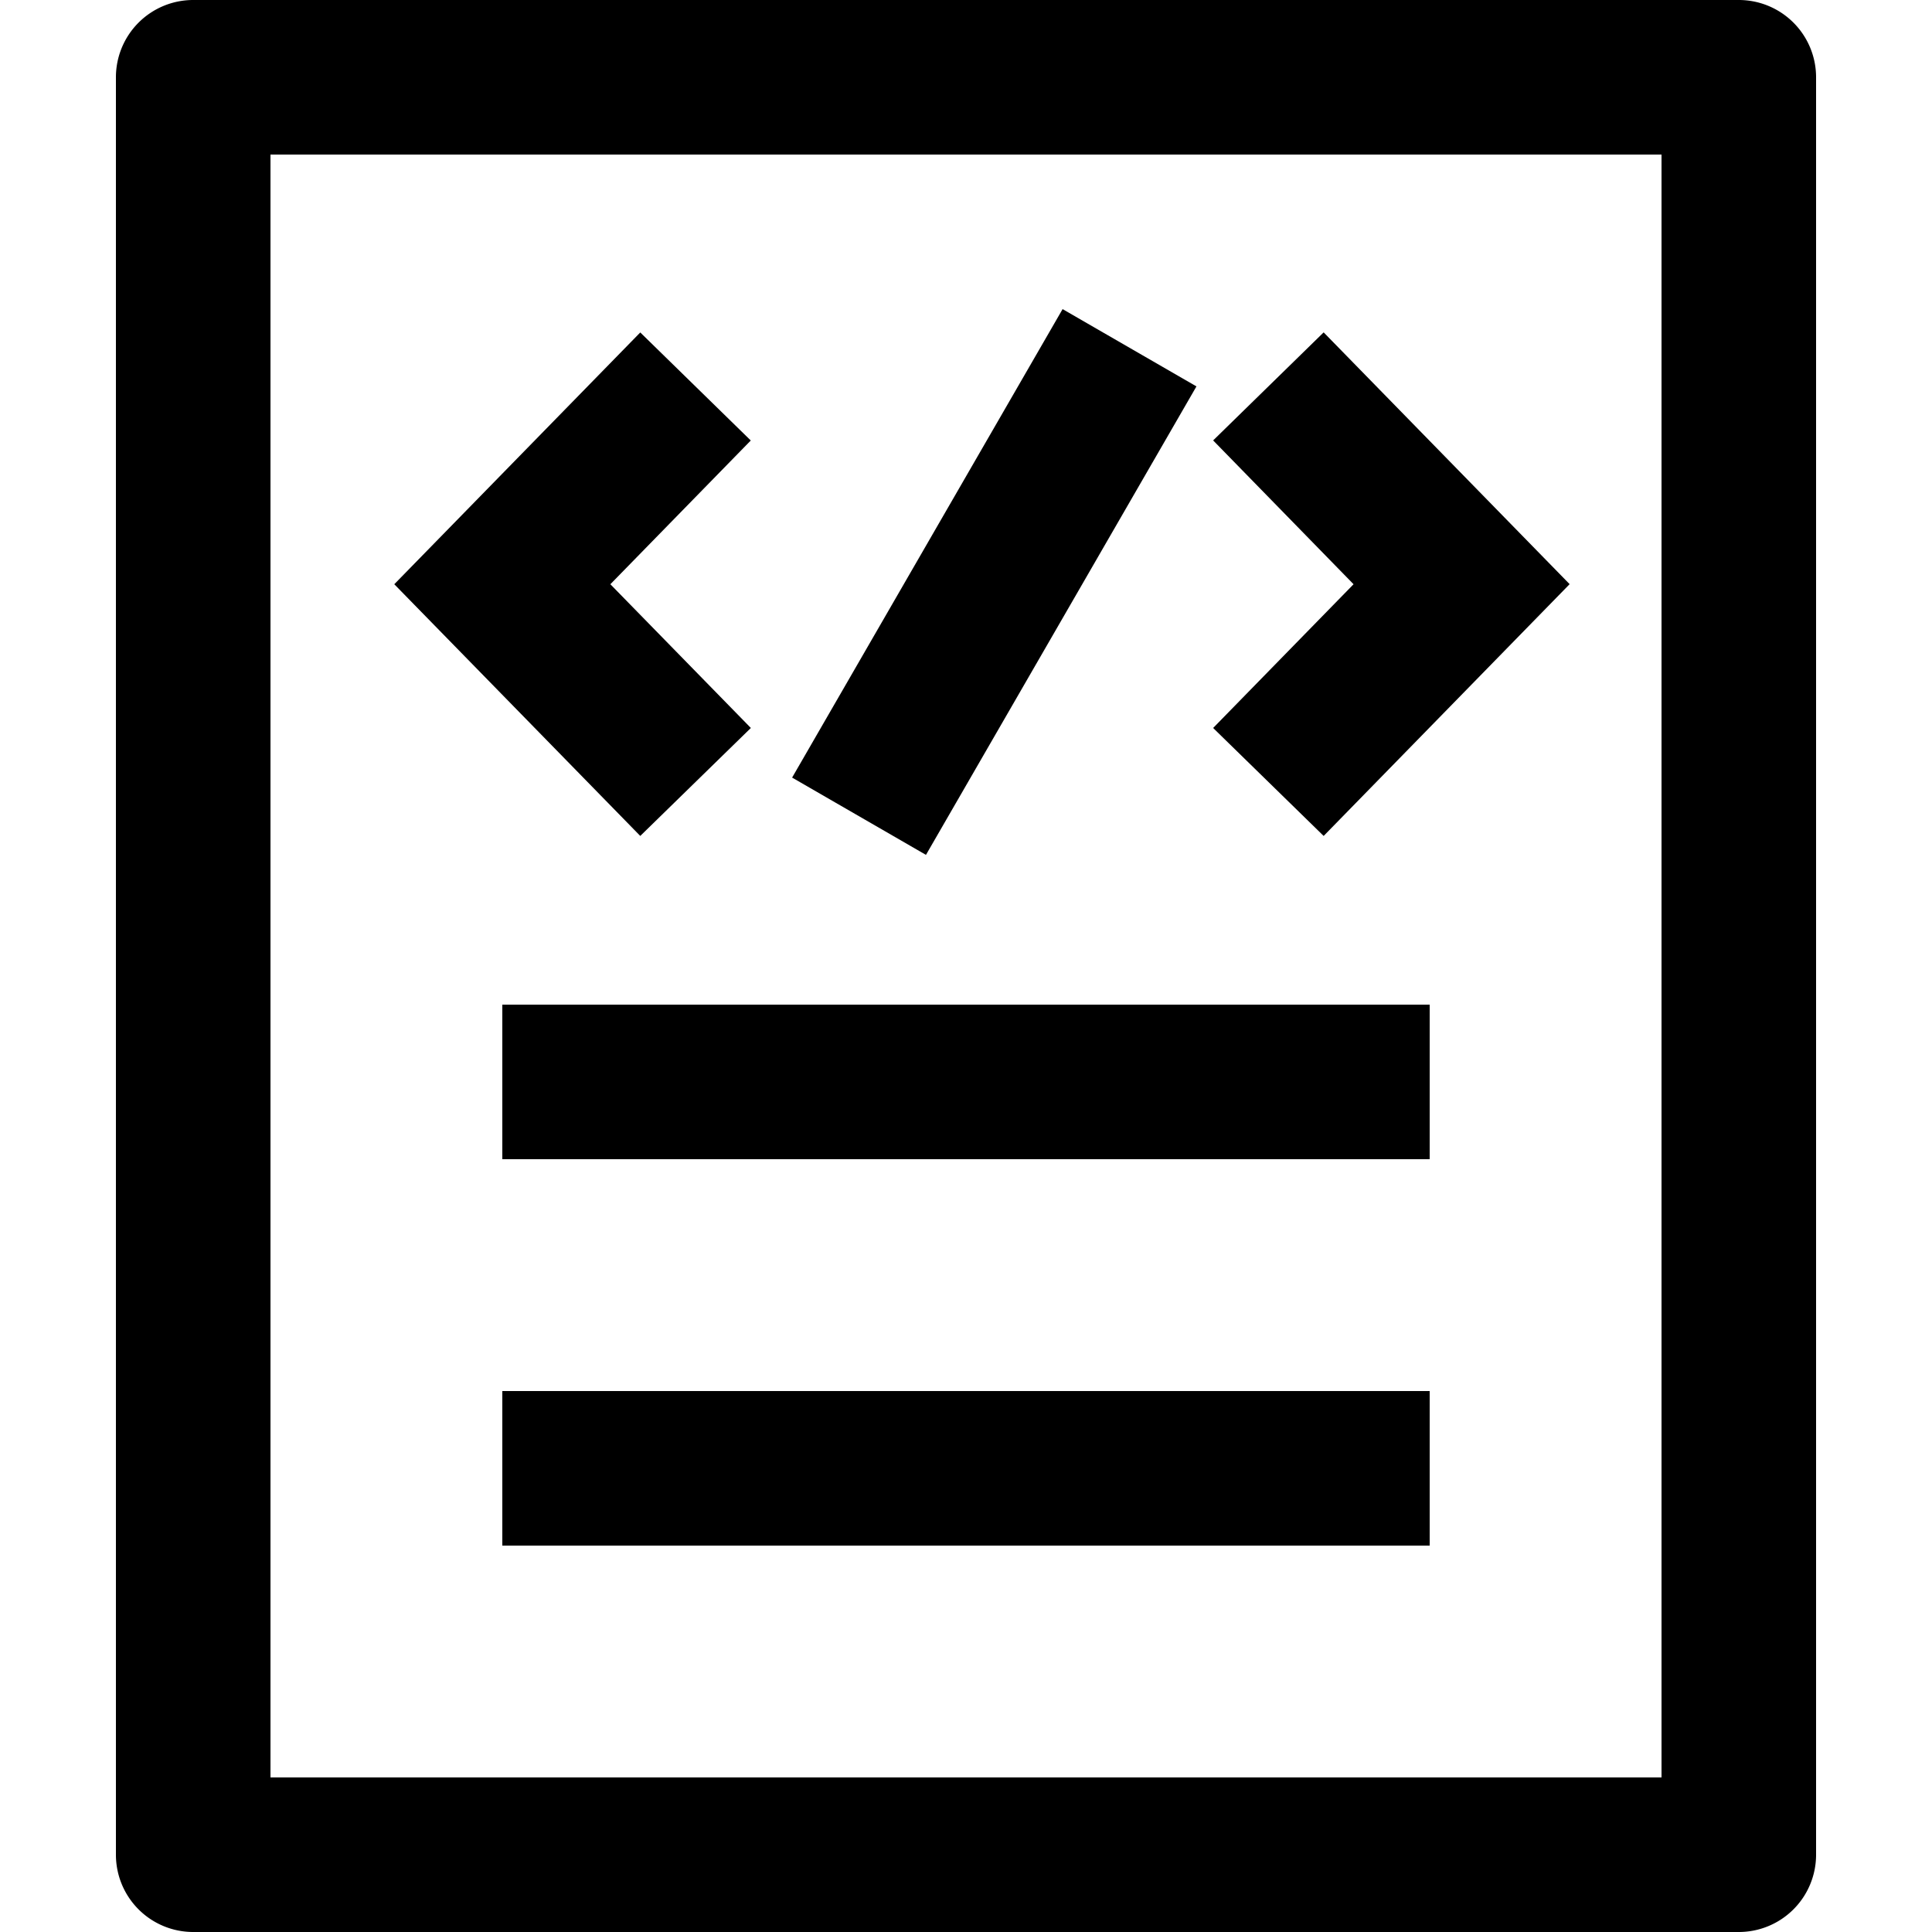 <?xml version="1.0" standalone="no"?><!DOCTYPE svg PUBLIC "-//W3C//DTD SVG 1.1//EN" "http://www.w3.org/Graphics/SVG/1.1/DTD/svg11.dtd"><svg t="1584248831668" class="icon" viewBox="0 0 1024 1024" version="1.1" xmlns="http://www.w3.org/2000/svg" p-id="2818" xmlns:xlink="http://www.w3.org/1999/xlink" width="200" height="200"><defs><style type="text/css"></style></defs><path d="M102.4 0h819.2a40.96 40.96 0 0 1 40.96 40.96v942.08a40.96 40.96 0 0 1-40.96 40.96H102.4a40.96 40.96 0 0 1-40.96-40.96V40.96a40.96 40.96 0 0 1 40.96-40.96z m40.96 81.92v860.16h737.28V81.92H143.36z m254.607 303.923l-58.614 57.221L208.978 309.658l130.376-133.448L397.926 233.472l-74.424 76.186 74.465 76.186z m245.023 0l74.424-76.186-74.424-76.227 58.573-57.262 130.376 133.448-130.376 133.448-58.573-57.221z m-223.15 26.296L563.2 163.84l70.943 40.96-143.36 248.3-70.943-40.96zM266.24 532.48h491.52v81.92H266.24v-81.92z m0 204.8h491.52v81.92H266.24v-81.92z" p-id="2819"></path></svg>